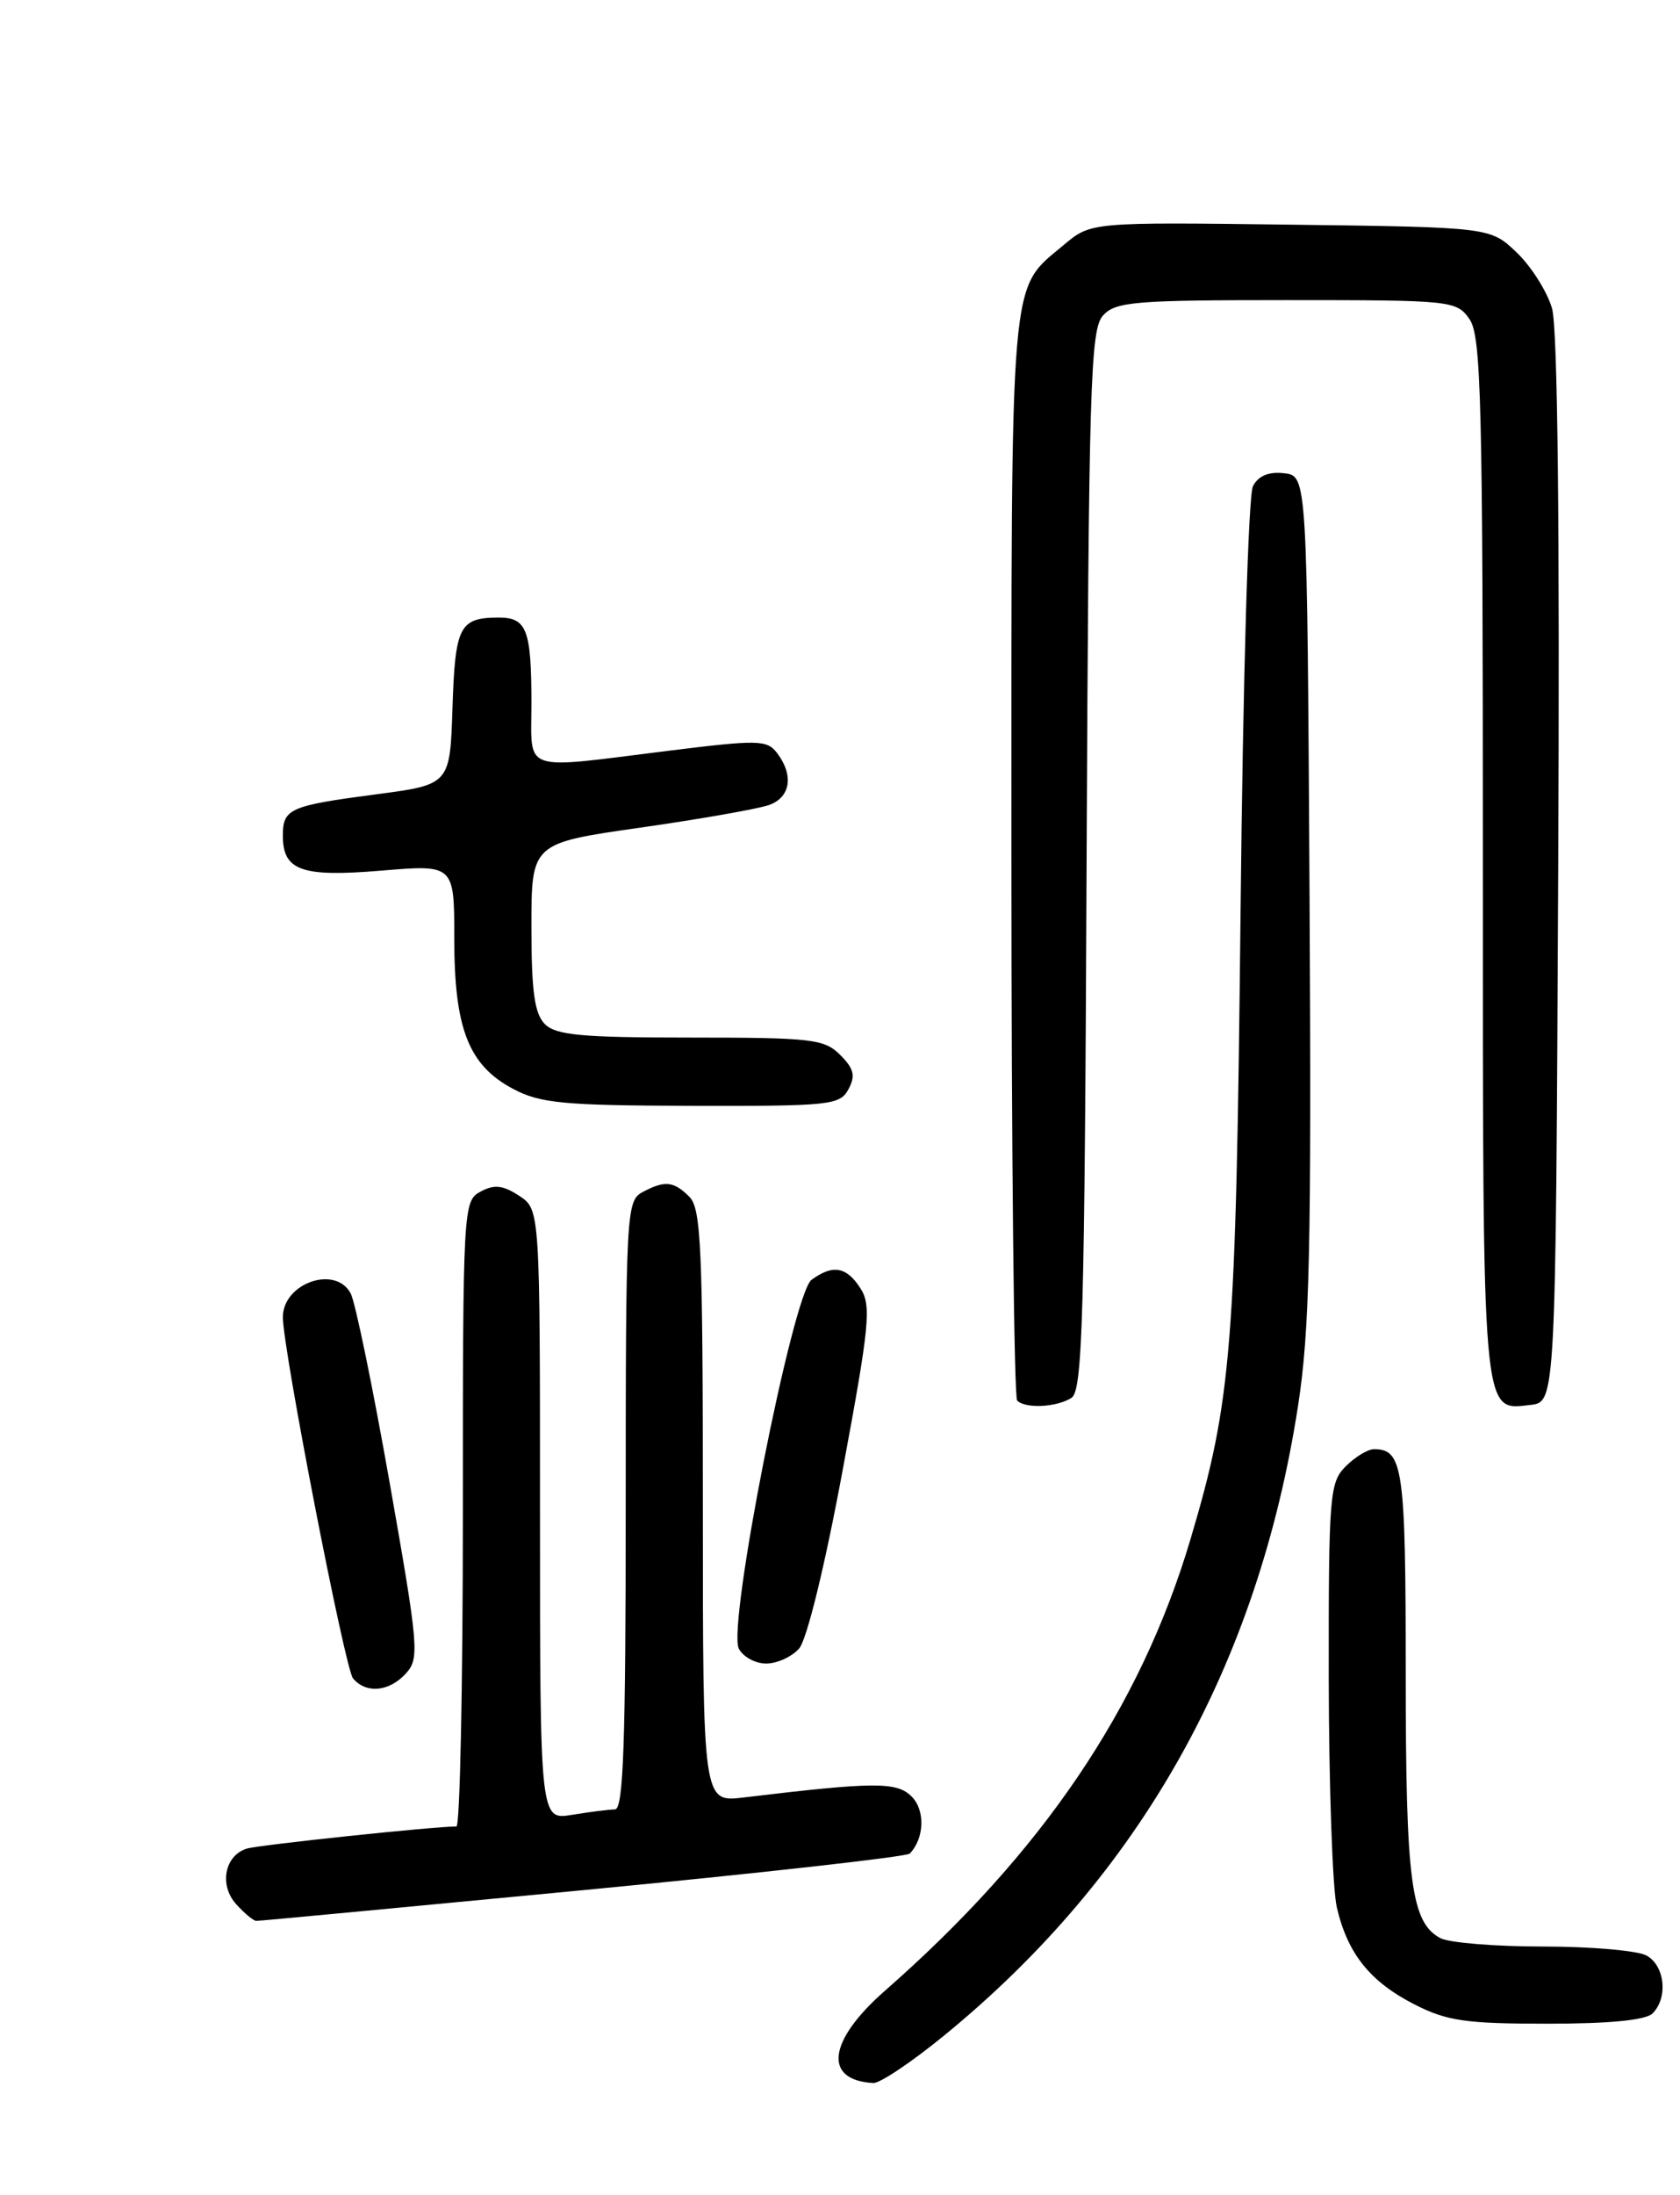 <?xml version="1.0" encoding="UTF-8" standalone="no"?>
<!DOCTYPE svg PUBLIC "-//W3C//DTD SVG 1.1//EN" "http://www.w3.org/Graphics/SVG/1.1/DTD/svg11.dtd" >
<svg xmlns="http://www.w3.org/2000/svg" xmlns:xlink="http://www.w3.org/1999/xlink" version="1.1" viewBox="0 0 196 256">
 <g >
 <path fill="currentColor"
d=" M 110.21 237.33 C 133.01 218.67 146.75 194.24 151.43 164.00 C 152.80 155.16 153.01 145.76 152.78 104.50 C 152.50 55.50 152.50 55.50 149.82 55.19 C 148.02 54.98 146.82 55.48 146.18 56.69 C 145.64 57.72 145.01 79.09 144.73 106.50 C 144.20 157.18 143.72 163.27 138.89 179.50 C 133.04 199.18 121.63 216.04 103.25 232.15 C 96.58 238.00 96.00 242.59 101.89 242.92 C 102.65 242.96 106.40 240.45 110.21 237.33 Z  M 192.80 234.80 C 194.64 232.96 194.23 229.19 192.07 228.04 C 191.00 227.47 185.57 227.00 180.00 227.00 C 174.43 227.00 169.05 226.56 168.04 226.02 C 164.62 224.19 164.00 219.46 164.00 195.05 C 164.00 171.18 163.69 169.00 160.30 169.00 C 159.58 169.00 158.10 169.90 157.00 171.00 C 155.12 172.88 155.00 174.32 155.02 195.75 C 155.04 208.26 155.46 220.27 155.96 222.42 C 157.21 227.82 159.83 231.10 165.02 233.75 C 168.80 235.68 170.98 236.00 180.51 236.00 C 187.80 236.00 192.01 235.59 192.80 234.80 Z  M 68.00 220.43 C 88.62 218.45 105.79 216.53 106.14 216.16 C 107.85 214.38 107.96 211.11 106.36 209.51 C 104.63 207.77 102.04 207.78 86.75 209.62 C 82.00 210.19 82.00 210.19 82.00 175.67 C 82.00 145.61 81.80 140.94 80.43 139.57 C 78.59 137.73 77.56 137.63 74.93 139.04 C 73.08 140.03 73.00 141.50 73.00 175.54 C 73.00 203.23 72.73 211.00 71.75 211.01 C 71.06 211.02 68.81 211.30 66.75 211.64 C 63.00 212.26 63.00 212.26 63.00 176.65 C 63.00 141.05 63.00 141.05 60.57 139.45 C 58.67 138.21 57.67 138.10 56.07 138.96 C 54.04 140.05 54.00 140.70 54.00 176.54 C 54.00 196.59 53.66 213.00 53.25 213.00 C 50.57 213.00 30.19 215.15 28.80 215.58 C 26.20 216.38 25.54 219.84 27.56 222.07 C 28.52 223.13 29.58 224.01 29.90 224.01 C 30.23 224.02 47.38 222.40 68.00 220.43 Z  M 47.37 195.14 C 48.95 193.40 48.84 192.07 45.47 172.97 C 43.50 161.80 41.45 151.84 40.91 150.83 C 39.12 147.49 33.00 149.65 33.00 153.61 C 33.00 157.33 40.24 194.58 41.18 195.72 C 42.70 197.55 45.42 197.30 47.37 195.14 Z  M 93.23 192.25 C 94.13 191.22 96.23 182.66 98.30 171.50 C 101.45 154.55 101.68 152.26 100.39 150.25 C 98.77 147.71 97.16 147.43 94.68 149.25 C 92.49 150.86 84.85 189.57 86.19 192.25 C 86.68 193.21 88.11 194.00 89.38 194.00 C 90.65 194.00 92.38 193.21 93.23 192.25 Z  M 125.00 163.02 C 126.30 162.20 126.54 153.93 126.77 100.34 C 127.02 44.89 127.21 38.42 128.68 36.80 C 130.15 35.18 132.30 35.00 150.10 35.00 C 169.41 35.00 169.92 35.05 171.44 37.22 C 172.81 39.17 173.00 46.81 173.00 100.03 C 173.00 166.07 172.86 164.48 178.55 163.84 C 181.50 163.50 181.50 163.50 181.79 101.50 C 181.98 61.38 181.73 38.25 181.07 35.96 C 180.50 34.01 178.66 31.09 176.96 29.46 C 173.87 26.50 173.87 26.50 150.57 26.20 C 127.27 25.90 127.27 25.90 124.10 28.57 C 117.73 33.93 118.00 30.78 118.00 99.78 C 118.00 134.37 118.30 162.97 118.67 163.33 C 119.63 164.30 123.26 164.12 125.00 163.02 Z  M 98.99 127.02 C 99.83 125.45 99.63 124.63 98.02 123.02 C 96.17 121.17 94.72 121.00 80.57 121.00 C 67.88 121.00 64.86 120.72 63.57 119.43 C 62.36 118.21 62.00 115.64 62.00 108.09 C 62.00 98.33 62.00 98.33 74.75 96.51 C 81.76 95.51 88.51 94.32 89.75 93.87 C 92.24 92.96 92.62 90.40 90.66 87.82 C 89.48 86.27 88.49 86.25 77.94 87.56 C 60.60 89.72 62.00 90.20 62.00 82.08 C 62.00 73.41 61.46 72.00 58.14 72.02 C 53.60 72.04 53.10 73.03 52.79 82.53 C 52.50 91.50 52.50 91.50 43.83 92.64 C 33.80 93.96 33.00 94.31 33.00 97.44 C 33.00 101.54 35.16 102.31 44.50 101.53 C 53.00 100.82 53.00 100.82 53.00 109.51 C 53.00 119.98 54.68 124.25 59.89 127.00 C 63.03 128.66 65.75 128.92 80.71 128.96 C 96.86 129.00 98.00 128.88 98.99 127.02 Z "/>
</g>
</svg>